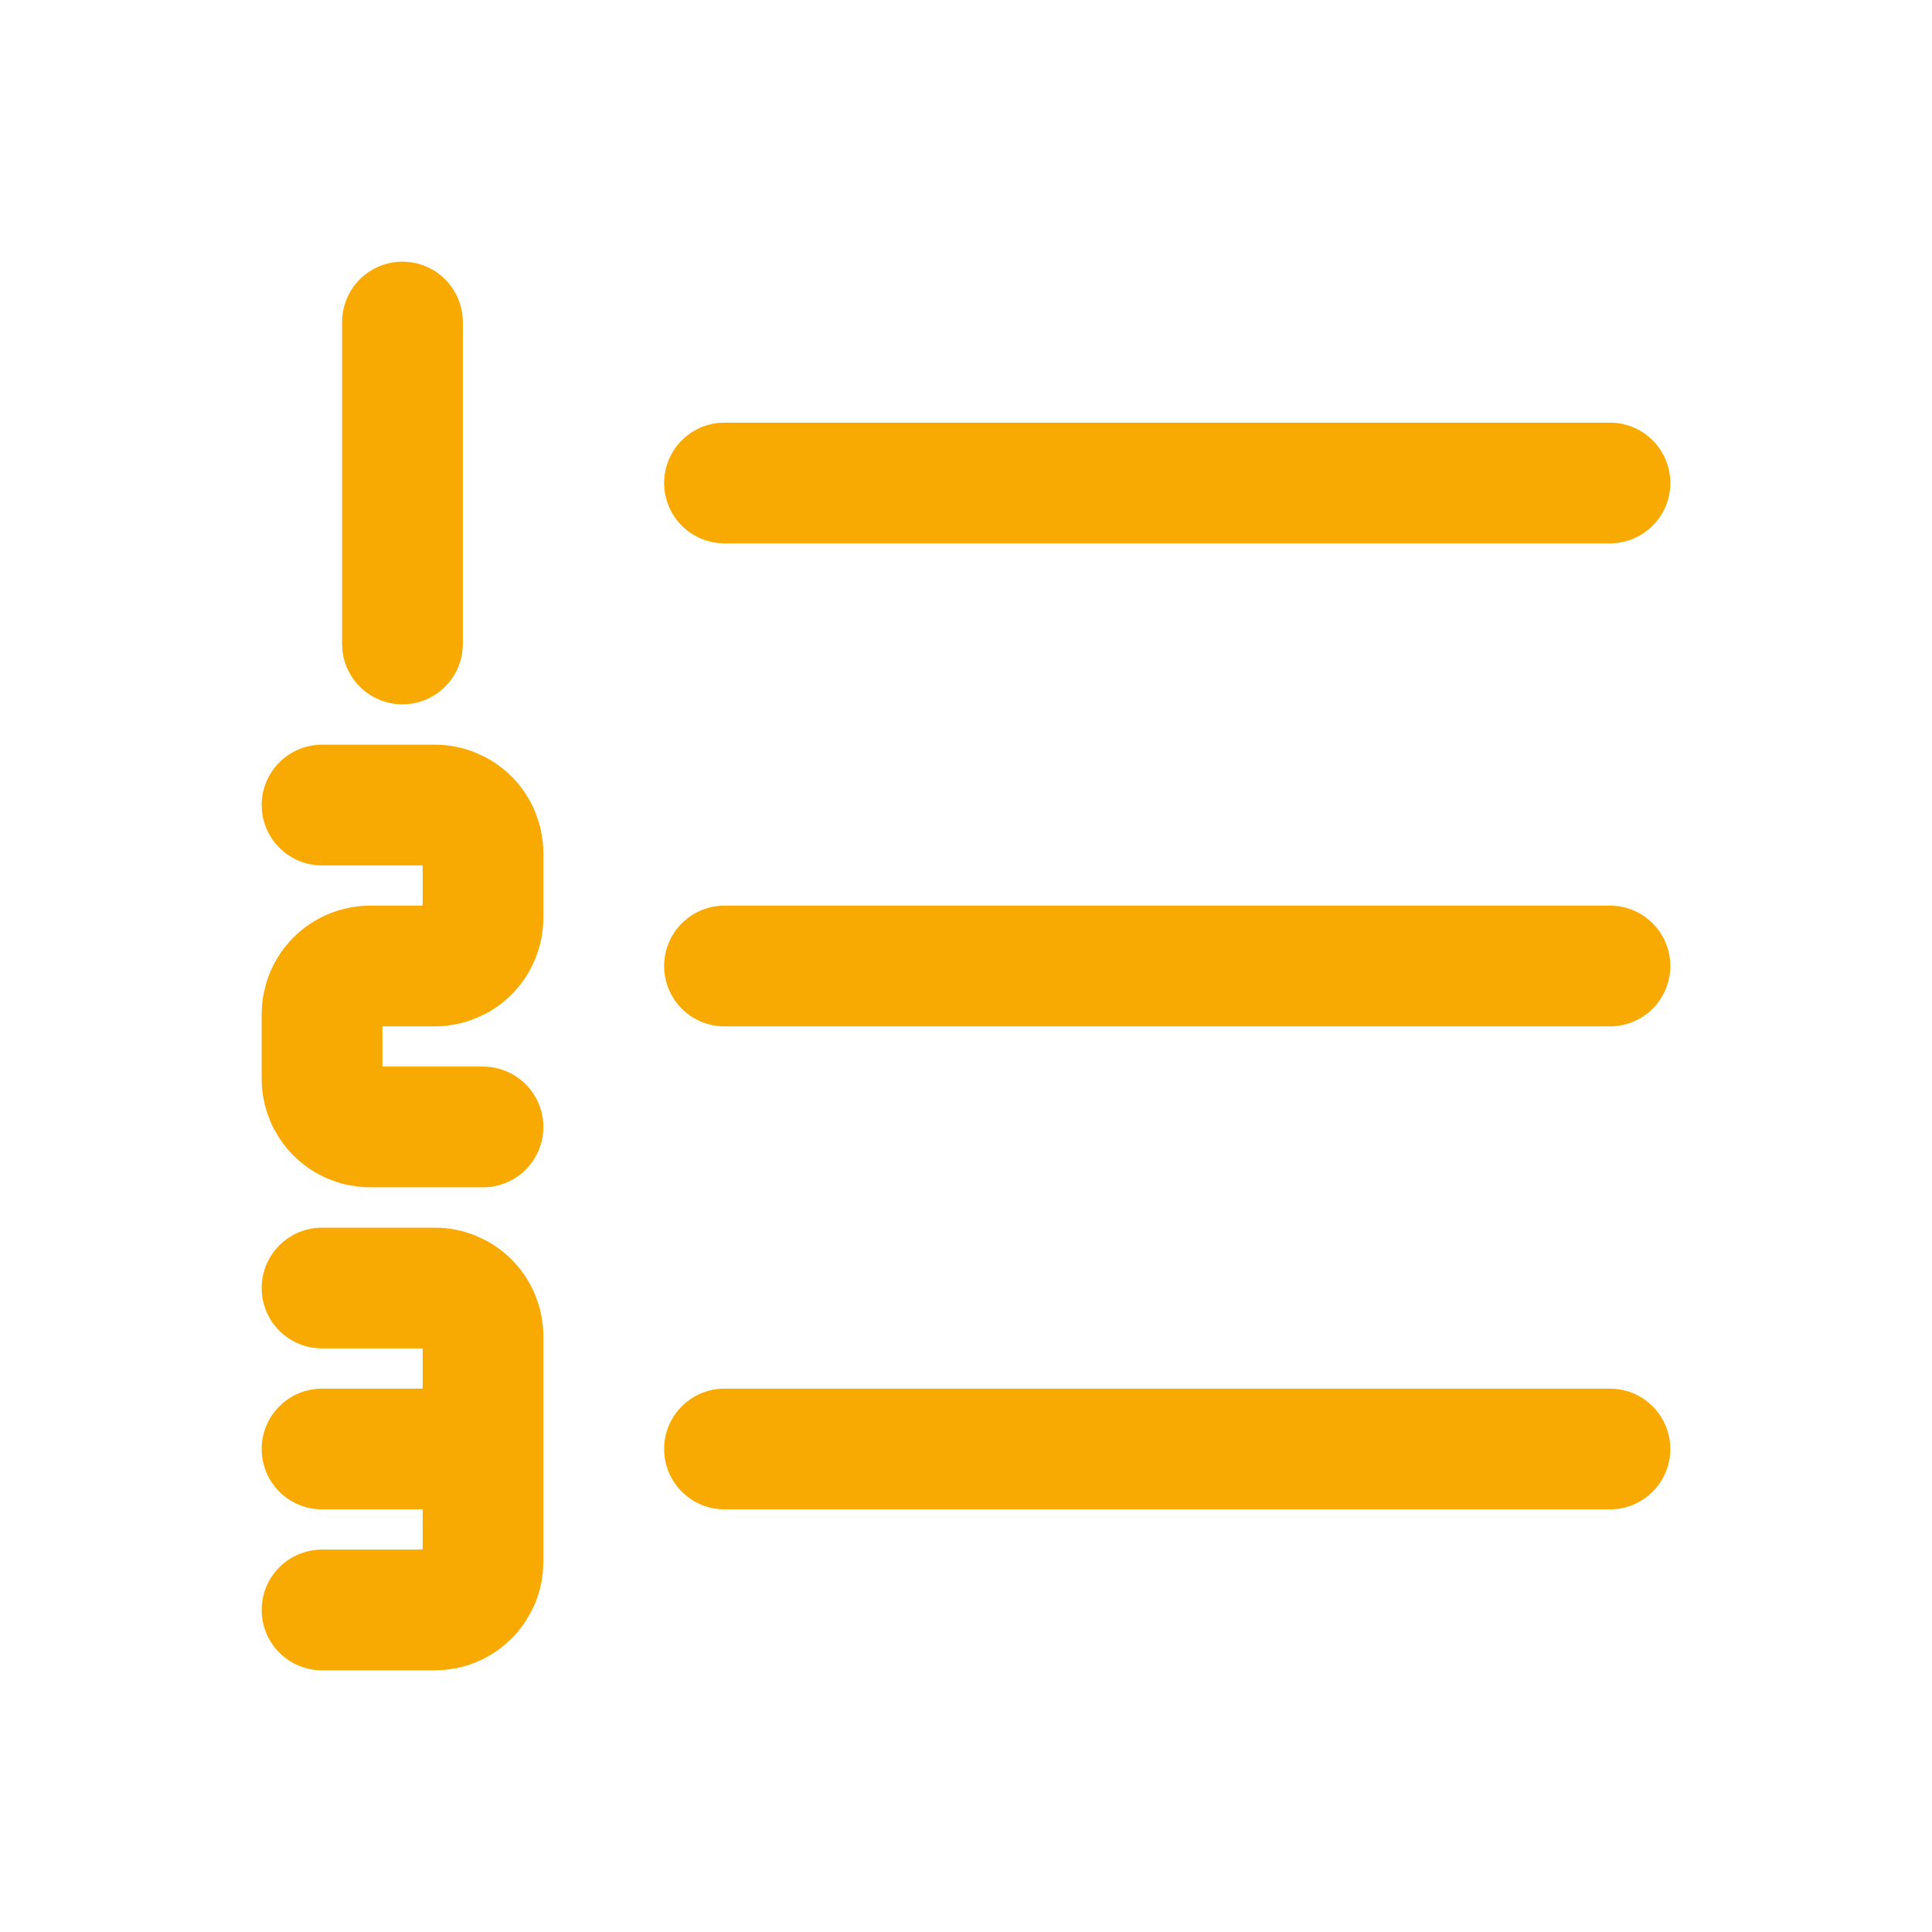 <svg width="16" height="16" viewBox="0 0 16 16" fill="none"
    xmlns="http://www.w3.org/2000/svg">
    <path d="M6 4H13.333M3.333 5.333V2.667M4 9.333H3.067C2.961 9.333 2.859 9.291 2.784 9.216C2.709 9.141 2.667 9.04 2.667 8.933V8.4C2.667 8.294 2.709 8.192 2.784 8.117C2.859 8.042 2.961 8 3.067 8H3.6C3.706 8 3.808 7.958 3.883 7.883C3.958 7.808 4 7.706 4 7.6V7.067C4 6.961 3.958 6.859 3.883 6.784C3.808 6.709 3.706 6.667 3.6 6.667H2.667M2.667 10.667H3.6C3.706 10.667 3.808 10.709 3.883 10.784C3.958 10.859 4 10.961 4 11.067V12.933C4 12.986 3.99 13.038 3.97 13.086C3.949 13.135 3.92 13.179 3.883 13.216C3.846 13.253 3.802 13.283 3.753 13.303C3.705 13.323 3.653 13.333 3.6 13.333H2.667M4 12H2.667M6 8H13.333M6 12H13.333" stroke="#F8AA02" stroke-linecap="round" stroke-linejoin="round"/>
</svg>
